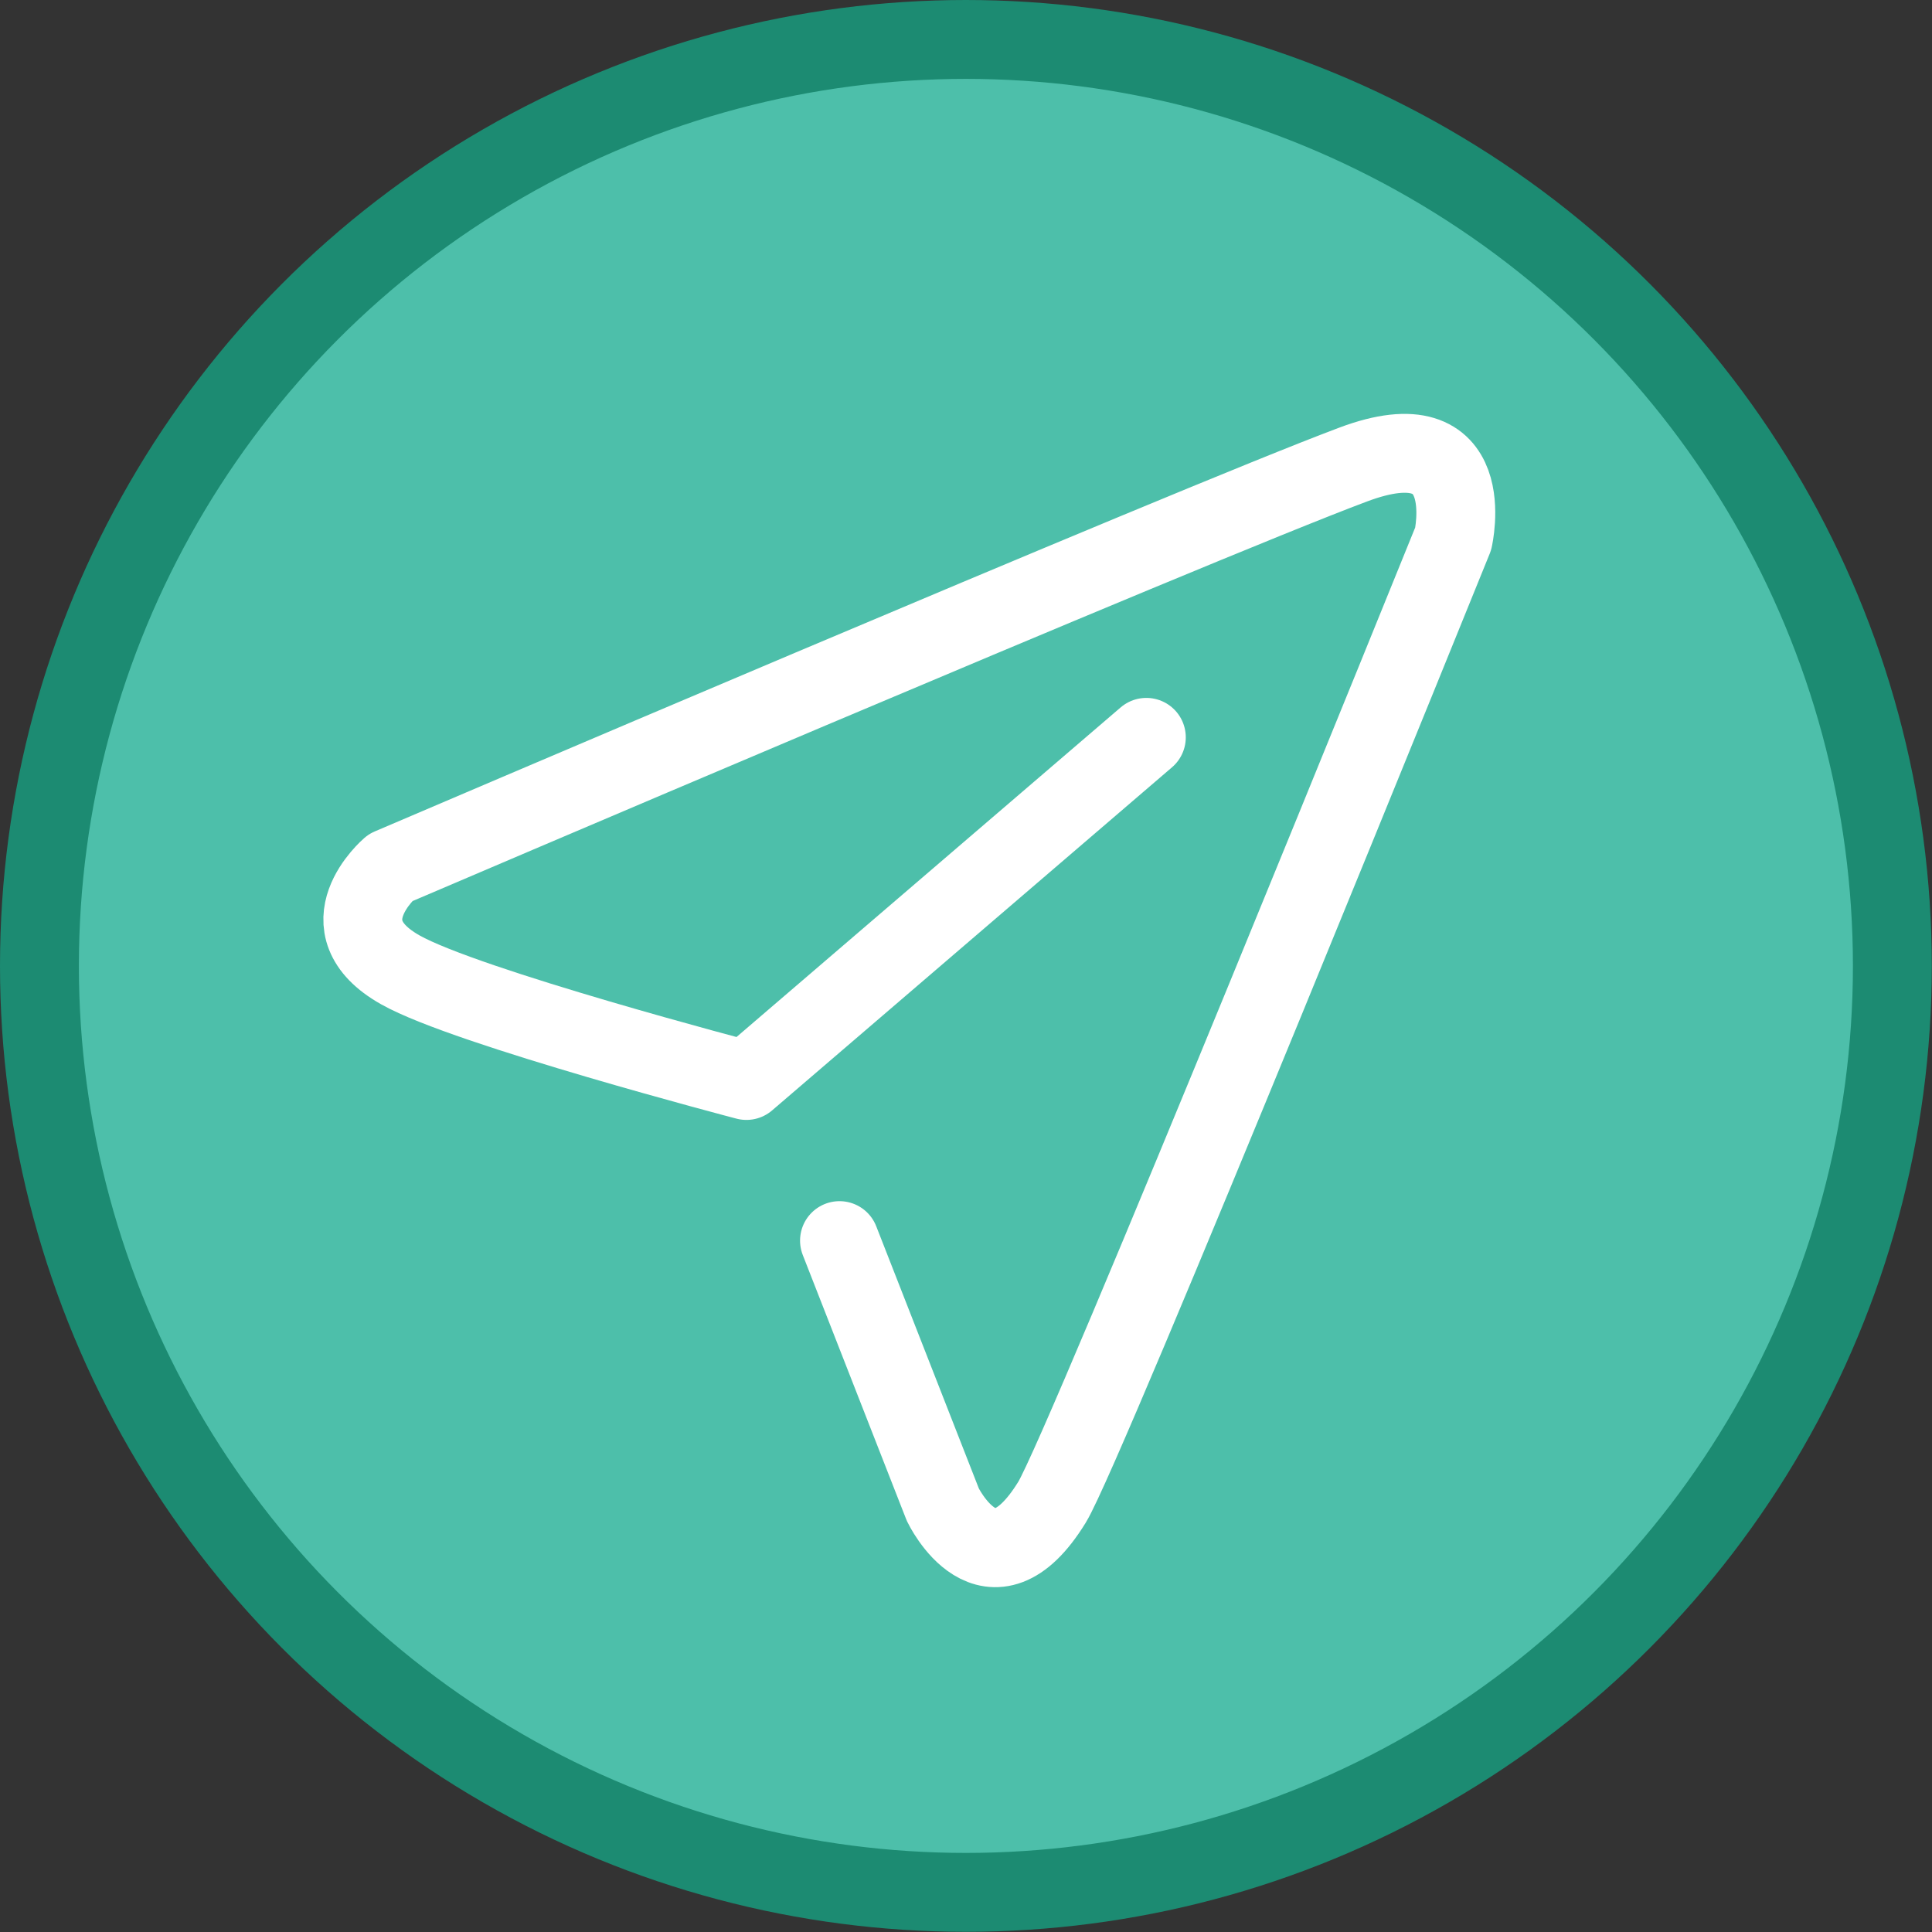 <svg id="Layer_1" data-name="Layer 1" xmlns="http://www.w3.org/2000/svg" viewBox="0 0 97.97 97.97">
  <rect x="0" y="0" width="97.97" height="97.97" fill="#333333" stroke="none"/>
  <circle cx="49.06" cy="49.06" r="45.35" style="fill: #4dbfaa"/>
  <circle cx="48.98" cy="48.98" r="46.98" style="fill: none;stroke: #1c8b72;stroke-linecap: round;stroke-linejoin: round;stroke-width: 4px"/>
  <path d="M259.37,376.88l5.24,13.39s2.39,5,5.54-.13c1.67-2.72,20.34-48.85,20.34-48.85s1.43-6.21-5.08-3.76c-8.18,3.06-48.82,20.44-48.82,20.44s-3.45,2.95.51,5.18c3.34,1.89,17.55,5.61,17.55,5.61l20.28-17.4" transform="translate(-216.8 -313.97)" style="fill: none;stroke: #fff;stroke-linecap: round;stroke-linejoin: round;stroke-width: 4px"/>
</svg>
